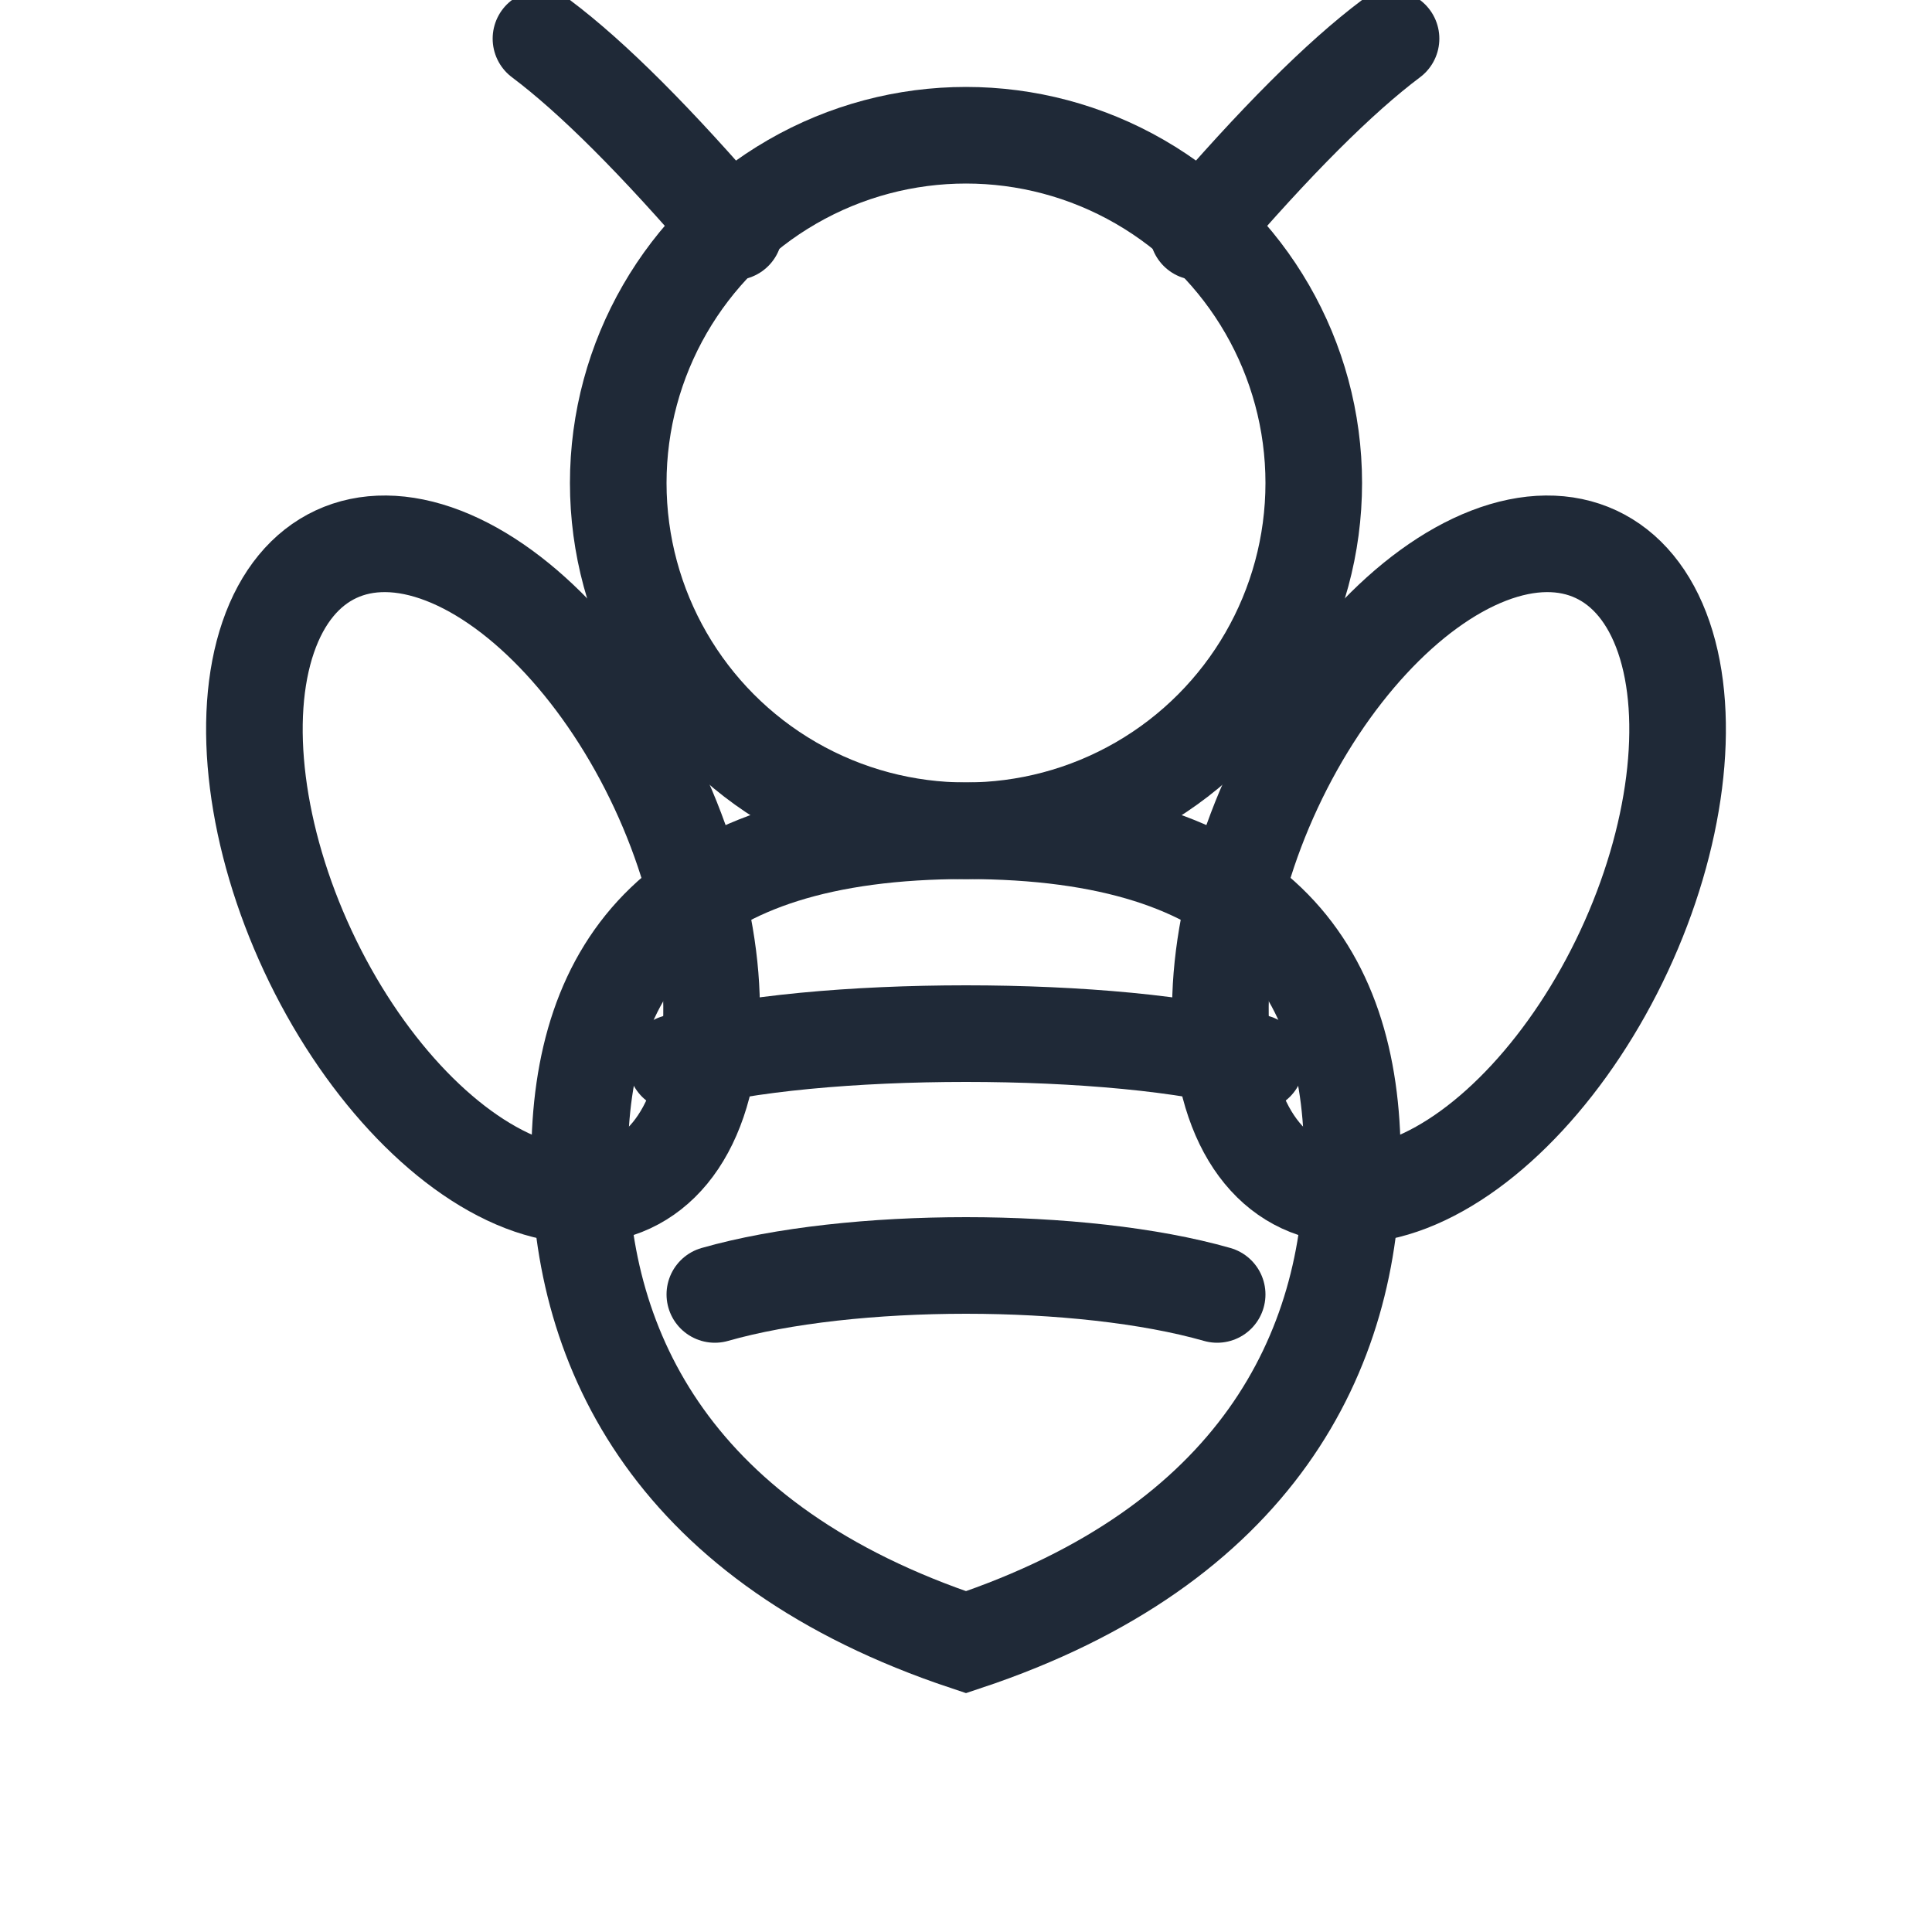 <svg width="100" height="100" viewBox="0 0 100 100" xmlns="http://www.w3.org/2000/svg">
  <!-- Antenas -->
  <path d="M38 12 Q32 5 28 2" stroke="#1F2937" stroke-width="5" fill="none" stroke-linecap="round"/>
  <path d="M62 12 Q68 5 72 2" stroke="#1F2937" stroke-width="5" fill="none" stroke-linecap="round"/>
  
  <!-- Cabeça circular -->
  <circle cx="50" cy="25" r="18" fill="none" stroke="#1F2937" stroke-width="5"/>
  
  <!-- Asa esquerda -->
  <ellipse cx="25" cy="45" rx="10" ry="18" fill="none" stroke="#1F2937" stroke-width="5" transform="rotate(-25 25 45)"/>
  
  <!-- Asa direita -->
  <ellipse cx="75" cy="45" rx="10" ry="18" fill="none" stroke="#1F2937" stroke-width="5" transform="rotate(25 75 45)"/>
  
  <!-- Corpo principal em formato de gota -->
  <path d="M50 43 C35 43 30 50 30 60 C30 70 35 80 50 85 C65 80 70 70 70 60 C70 50 65 43 50 43 Z" fill="none" stroke="#1F2937" stroke-width="5"/>
  
  <!-- Primeira listra horizontal -->
  <path d="M35 55 C42 53 58 53 65 55" stroke="#1F2937" stroke-width="5" fill="none" stroke-linecap="round"/>
  
  <!-- Segunda listra horizontal -->
  <path d="M37 67 C44 65 56 65 63 67" stroke="#1F2937" stroke-width="5" fill="none" stroke-linecap="round"/>
</svg>